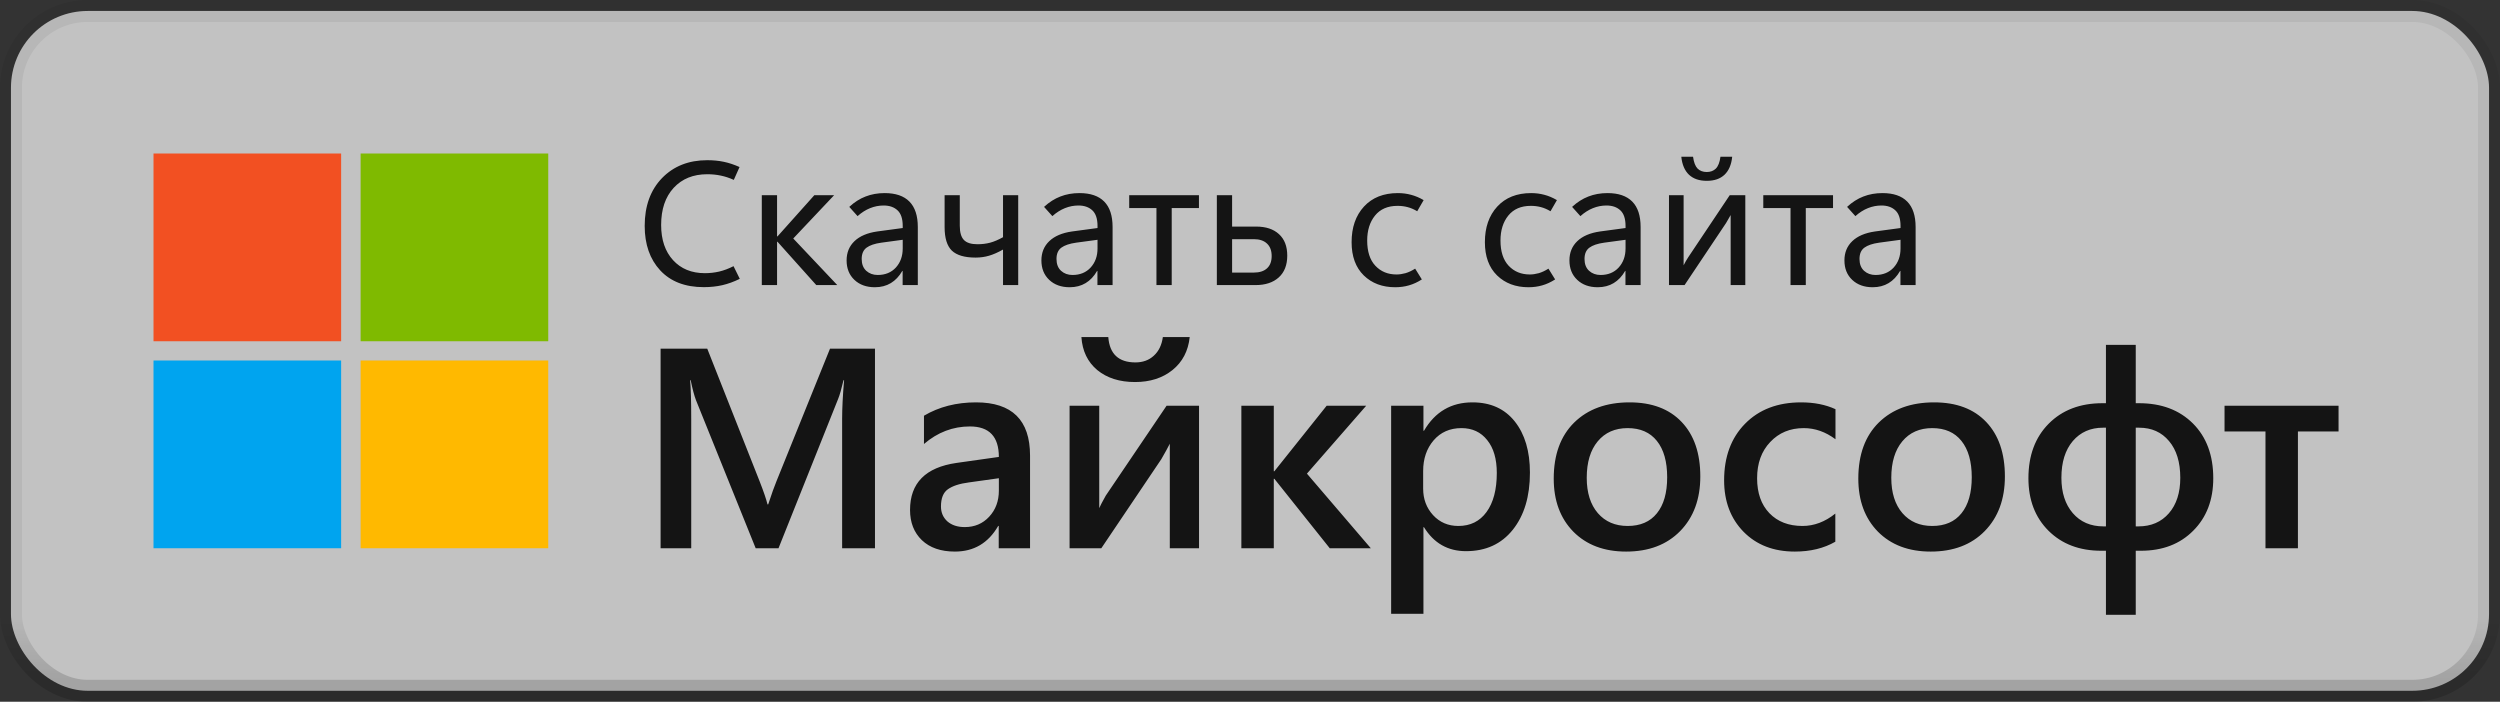 <svg width="114" height="32" viewBox="0 0 114 32" fill="none" xmlns="http://www.w3.org/2000/svg">
<rect x="0" y="0" width="114" height="32" fill="#333333" stroke="none"/>
<rect x="0.5" y="0.5" width="113" height="31" rx="3.5" fill="white" fill-opacity="0.7"/>
<path d="M15.556 7H7V15.561H15.556V7Z" fill="#F25022"/>
<path d="M25 7H16.444V15.561H25V7Z" fill="#7FBA00"/>
<path d="M15.556 16.439H7V25H15.556V16.439Z" fill="#00A4EF"/>
<path d="M25 16.439H16.444V25H25V16.439Z" fill="#FFB900"/>
<path d="M33.734 12.715C33.464 12.848 33.198 12.944 32.938 13.004C32.677 13.064 32.395 13.094 32.09 13.094C31.241 13.094 30.579 12.838 30.105 12.328C29.634 11.818 29.398 11.142 29.398 10.301C29.398 9.392 29.662 8.665 30.188 8.121C30.716 7.577 31.404 7.305 32.25 7.305C32.521 7.305 32.773 7.329 33.008 7.379C33.242 7.428 33.48 7.508 33.723 7.617L33.461 8.203C33.26 8.112 33.064 8.047 32.871 8.008C32.678 7.966 32.471 7.945 32.25 7.945C31.612 7.945 31.102 8.152 30.719 8.566C30.338 8.98 30.148 9.544 30.148 10.258C30.148 10.932 30.329 11.467 30.691 11.863C31.053 12.259 31.538 12.457 32.145 12.457C32.366 12.457 32.583 12.432 32.797 12.383C33.013 12.331 33.23 12.249 33.449 12.137L33.734 12.715ZM35.434 13H34.738V8.902H35.434V10.781H35.453L37.133 8.902H38.035L36.172 10.875L38.18 13H37.223L35.453 11.023H35.434V13ZM41.852 13H41.16V12.355H41.145C41.004 12.6 40.829 12.785 40.621 12.91C40.413 13.035 40.171 13.098 39.895 13.098C39.509 13.098 39.198 12.986 38.961 12.762C38.724 12.538 38.605 12.242 38.605 11.875C38.605 11.518 38.725 11.225 38.965 10.996C39.204 10.767 39.55 10.62 40 10.555L41.164 10.398V10.305C41.164 9.974 41.085 9.736 40.926 9.59C40.77 9.444 40.559 9.371 40.293 9.371C40.082 9.371 39.876 9.411 39.676 9.492C39.475 9.573 39.285 9.694 39.105 9.855L38.727 9.434C38.958 9.22 39.206 9.062 39.469 8.961C39.734 8.857 40.025 8.805 40.34 8.805C40.84 8.805 41.216 8.934 41.469 9.191C41.724 9.449 41.852 9.836 41.852 10.352V13ZM41.164 11.328V10.934L40.188 11.066C39.888 11.108 39.664 11.184 39.516 11.293C39.367 11.402 39.293 11.574 39.293 11.809C39.293 12.04 39.362 12.22 39.5 12.348C39.641 12.475 39.815 12.539 40.023 12.539C40.367 12.539 40.643 12.426 40.852 12.199C41.06 11.97 41.164 11.68 41.164 11.328ZM46.43 13H45.738V11.379C45.509 11.509 45.297 11.603 45.102 11.66C44.909 11.717 44.704 11.746 44.488 11.746C43.986 11.746 43.624 11.639 43.402 11.426C43.184 11.212 43.074 10.855 43.074 10.355V8.902H43.766V10.289C43.766 10.594 43.828 10.811 43.953 10.941C44.078 11.072 44.284 11.137 44.57 11.137C44.781 11.137 44.975 11.113 45.152 11.066C45.332 11.017 45.527 10.934 45.738 10.816V8.902H46.43V13ZM50.734 13H50.043V12.355H50.027C49.887 12.6 49.712 12.785 49.504 12.91C49.296 13.035 49.053 13.098 48.777 13.098C48.392 13.098 48.081 12.986 47.844 12.762C47.607 12.538 47.488 12.242 47.488 11.875C47.488 11.518 47.608 11.225 47.848 10.996C48.087 10.767 48.432 10.62 48.883 10.555L50.047 10.398V10.305C50.047 9.974 49.967 9.736 49.809 9.59C49.652 9.444 49.441 9.371 49.176 9.371C48.965 9.371 48.759 9.411 48.559 9.492C48.358 9.573 48.168 9.694 47.988 9.855L47.609 9.434C47.841 9.22 48.089 9.062 48.352 8.961C48.617 8.857 48.908 8.805 49.223 8.805C49.723 8.805 50.099 8.934 50.352 9.191C50.607 9.449 50.734 9.836 50.734 10.352V13ZM50.047 11.328V10.934L49.07 11.066C48.771 11.108 48.547 11.184 48.398 11.293C48.25 11.402 48.176 11.574 48.176 11.809C48.176 12.04 48.245 12.22 48.383 12.348C48.523 12.475 48.698 12.539 48.906 12.539C49.25 12.539 49.526 12.426 49.734 12.199C49.943 11.97 50.047 11.68 50.047 11.328ZM53.43 13H52.734V9.488H51.492V8.902H54.672V9.488H53.43V13ZM55.488 13V8.902H56.184V10.332H57.281C57.724 10.332 58.07 10.447 58.32 10.676C58.573 10.905 58.699 11.232 58.699 11.656C58.699 12.086 58.569 12.418 58.309 12.652C58.051 12.884 57.699 13 57.254 13H55.488ZM56.184 12.43H57.172C57.432 12.43 57.633 12.366 57.773 12.238C57.917 12.108 57.988 11.921 57.988 11.676C57.988 11.431 57.918 11.242 57.777 11.109C57.637 10.974 57.436 10.906 57.176 10.906H56.184V12.43ZM64.836 12.742C64.641 12.867 64.445 12.957 64.25 13.012C64.055 13.069 63.845 13.098 63.621 13.098C63.035 13.098 62.557 12.918 62.188 12.559C61.818 12.197 61.633 11.691 61.633 11.043C61.633 10.371 61.82 9.831 62.195 9.422C62.573 9.01 63.089 8.805 63.742 8.805C63.953 8.805 64.154 8.831 64.344 8.883C64.534 8.932 64.725 9.013 64.918 9.125L64.625 9.633C64.477 9.544 64.331 9.482 64.188 9.445C64.044 9.406 63.891 9.387 63.727 9.387C63.281 9.387 62.939 9.535 62.699 9.832C62.462 10.126 62.344 10.505 62.344 10.969C62.344 11.469 62.467 11.852 62.715 12.117C62.965 12.383 63.286 12.516 63.68 12.516C63.812 12.516 63.949 12.496 64.09 12.457C64.233 12.415 64.38 12.346 64.531 12.25L64.836 12.742ZM70.914 12.742C70.719 12.867 70.523 12.957 70.328 13.012C70.133 13.069 69.923 13.098 69.699 13.098C69.113 13.098 68.635 12.918 68.266 12.559C67.896 12.197 67.711 11.691 67.711 11.043C67.711 10.371 67.898 9.831 68.273 9.422C68.651 9.01 69.167 8.805 69.82 8.805C70.031 8.805 70.232 8.831 70.422 8.883C70.612 8.932 70.803 9.013 70.996 9.125L70.703 9.633C70.555 9.544 70.409 9.482 70.266 9.445C70.122 9.406 69.969 9.387 69.805 9.387C69.359 9.387 69.017 9.535 68.777 9.832C68.54 10.126 68.422 10.505 68.422 10.969C68.422 11.469 68.546 11.852 68.793 12.117C69.043 12.383 69.365 12.516 69.758 12.516C69.891 12.516 70.027 12.496 70.168 12.457C70.311 12.415 70.458 12.346 70.609 12.25L70.914 12.742ZM74.812 13H74.121V12.355H74.106C73.965 12.6 73.79 12.785 73.582 12.91C73.374 13.035 73.132 13.098 72.856 13.098C72.47 13.098 72.159 12.986 71.922 12.762C71.685 12.538 71.566 12.242 71.566 11.875C71.566 11.518 71.686 11.225 71.926 10.996C72.165 10.767 72.51 10.62 72.961 10.555L74.125 10.398V10.305C74.125 9.974 74.046 9.736 73.887 9.59C73.731 9.444 73.519 9.371 73.254 9.371C73.043 9.371 72.837 9.411 72.637 9.492C72.436 9.573 72.246 9.694 72.066 9.855L71.688 9.434C71.919 9.22 72.167 9.062 72.43 8.961C72.695 8.857 72.986 8.805 73.301 8.805C73.801 8.805 74.177 8.934 74.43 9.191C74.685 9.449 74.812 9.836 74.812 10.352V13ZM74.125 11.328V10.934L73.148 11.066C72.849 11.108 72.625 11.184 72.477 11.293C72.328 11.402 72.254 11.574 72.254 11.809C72.254 12.04 72.323 12.22 72.461 12.348C72.602 12.475 72.776 12.539 72.984 12.539C73.328 12.539 73.604 12.426 73.812 12.199C74.021 11.97 74.125 11.68 74.125 11.328ZM76.106 13V8.902H76.773V12.098C76.805 12.035 76.838 11.971 76.875 11.906C76.914 11.841 76.951 11.783 76.984 11.73L78.875 8.902H79.586V13H78.918V9.805C78.884 9.867 78.848 9.931 78.809 9.996C78.772 10.061 78.738 10.12 78.707 10.172L76.816 13H76.106ZM78.988 7.148C78.952 7.508 78.835 7.781 78.637 7.969C78.441 8.154 78.172 8.246 77.828 8.246C77.487 8.246 77.217 8.154 77.019 7.969C76.822 7.781 76.704 7.508 76.668 7.148H77.203C77.237 7.401 77.306 7.581 77.41 7.688C77.517 7.792 77.656 7.844 77.828 7.844C77.997 7.844 78.135 7.792 78.242 7.688C78.349 7.581 78.419 7.401 78.453 7.148H78.988ZM82.344 13H81.648V9.488H80.406V8.902H83.586V9.488H82.344V13ZM87.352 13H86.66V12.355H86.644C86.504 12.6 86.329 12.785 86.121 12.91C85.913 13.035 85.671 13.098 85.394 13.098C85.009 13.098 84.698 12.986 84.461 12.762C84.224 12.538 84.106 12.242 84.106 11.875C84.106 11.518 84.225 11.225 84.465 10.996C84.704 10.767 85.049 10.62 85.5 10.555L86.664 10.398V10.305C86.664 9.974 86.585 9.736 86.426 9.59C86.269 9.444 86.059 9.371 85.793 9.371C85.582 9.371 85.376 9.411 85.176 9.492C84.975 9.573 84.785 9.694 84.606 9.855L84.227 9.434C84.458 9.22 84.706 9.062 84.969 8.961C85.234 8.857 85.525 8.805 85.84 8.805C86.34 8.805 86.716 8.934 86.969 9.191C87.224 9.449 87.352 9.836 87.352 10.352V13ZM86.664 11.328V10.934L85.688 11.066C85.388 11.108 85.164 11.184 85.016 11.293C84.867 11.402 84.793 11.574 84.793 11.809C84.793 12.04 84.862 12.22 85 12.348C85.141 12.475 85.315 12.539 85.523 12.539C85.867 12.539 86.143 12.426 86.352 12.199C86.56 11.97 86.664 11.68 86.664 11.328Z" fill="black" fill-opacity="0.896"/>
<path d="M39.899 25H38.401V19.109C38.401 18.627 38.431 18.037 38.49 17.338H38.464C38.371 17.736 38.289 18.022 38.217 18.195L35.5 25H34.459L31.736 18.246C31.66 18.047 31.579 17.745 31.495 17.338H31.469C31.503 17.702 31.52 18.297 31.52 19.122V25H30.123V15.898H32.25L34.643 21.959C34.825 22.425 34.944 22.772 34.998 23H35.03C35.187 22.522 35.314 22.167 35.411 21.934L37.849 15.898H39.899V25ZM46.97 25H45.542V23.984H45.517C45.068 24.763 44.41 25.152 43.542 25.152C42.904 25.152 42.402 24.979 42.038 24.632C41.678 24.285 41.498 23.826 41.498 23.254C41.498 22.027 42.205 21.312 43.619 21.109L45.548 20.836C45.548 19.909 45.108 19.446 44.228 19.446C43.454 19.446 42.755 19.712 42.133 20.246V18.957C42.819 18.551 43.61 18.348 44.507 18.348C46.149 18.348 46.97 19.156 46.97 20.773V25ZM45.548 21.807L44.184 21.998C43.76 22.053 43.441 22.156 43.225 22.309C43.014 22.457 42.908 22.719 42.908 23.096C42.908 23.371 43.005 23.597 43.2 23.775C43.399 23.948 43.663 24.035 43.993 24.035C44.442 24.035 44.812 23.879 45.104 23.565C45.4 23.248 45.548 22.85 45.548 22.372V21.807ZM54.676 25H53.343V20.233C53.259 20.402 53.13 20.637 52.956 20.938L50.22 25H48.773V18.5H50.125V23.172C50.172 23.062 50.271 22.871 50.423 22.601L53.197 18.5H54.676V25ZM54.251 15.371C54.183 16.005 53.921 16.507 53.464 16.875C53.011 17.239 52.442 17.421 51.756 17.421C51.054 17.421 50.48 17.239 50.036 16.875C49.596 16.507 49.355 16.005 49.312 15.371H50.538C50.597 16.141 51.009 16.526 51.775 16.526C52.114 16.526 52.393 16.424 52.613 16.221C52.838 16.018 52.975 15.735 53.026 15.371H54.251ZM62.509 25H60.637L58.11 21.832H58.085V25H56.606V18.5H58.085V21.49H58.11L60.497 18.5H62.3L59.596 21.598L62.509 25ZM64.934 24.041H64.909V27.99H63.436V18.5H64.909V19.643H64.934C65.438 18.779 66.174 18.348 67.143 18.348C67.968 18.348 68.612 18.637 69.073 19.217C69.534 19.797 69.765 20.576 69.765 21.553C69.765 22.637 69.504 23.504 68.984 24.156C68.463 24.808 67.752 25.133 66.851 25.133C66.022 25.133 65.383 24.769 64.934 24.041ZM64.896 21.477V22.283C64.896 22.757 65.046 23.159 65.347 23.489C65.651 23.819 66.037 23.984 66.502 23.984C67.048 23.984 67.475 23.773 67.784 23.35C68.097 22.922 68.254 22.328 68.254 21.566C68.254 20.927 68.108 20.428 67.816 20.068C67.528 19.704 67.137 19.522 66.642 19.522C66.117 19.522 65.694 19.708 65.372 20.081C65.055 20.453 64.896 20.919 64.896 21.477ZM74.151 25.152C73.148 25.152 72.346 24.85 71.745 24.245C71.148 23.635 70.85 22.829 70.85 21.826C70.85 20.734 71.161 19.882 71.783 19.268C72.409 18.654 73.252 18.348 74.31 18.348C75.325 18.348 76.117 18.646 76.684 19.243C77.251 19.839 77.534 20.667 77.534 21.725C77.534 22.761 77.227 23.593 76.614 24.219C76.004 24.841 75.183 25.152 74.151 25.152ZM74.221 19.522C73.645 19.522 73.19 19.723 72.856 20.125C72.522 20.527 72.355 21.081 72.355 21.788C72.355 22.469 72.524 23.007 72.862 23.4C73.201 23.79 73.654 23.984 74.221 23.984C74.8 23.984 75.245 23.792 75.554 23.407C75.867 23.022 76.023 22.474 76.023 21.763C76.023 21.047 75.867 20.495 75.554 20.106C75.245 19.717 74.8 19.522 74.221 19.522ZM83.691 24.702C83.171 25.002 82.555 25.152 81.844 25.152C80.879 25.152 80.101 24.852 79.508 24.251C78.916 23.646 78.62 22.863 78.62 21.902C78.62 20.832 78.937 19.973 79.572 19.325C80.211 18.674 81.064 18.348 82.13 18.348C82.722 18.348 83.245 18.451 83.698 18.659V20.03C83.245 19.691 82.763 19.522 82.251 19.522C81.628 19.522 81.118 19.734 80.721 20.157C80.323 20.576 80.124 21.126 80.124 21.807C80.124 22.48 80.31 23.011 80.683 23.4C81.059 23.79 81.563 23.984 82.193 23.984C82.722 23.984 83.222 23.796 83.691 23.419V24.702ZM88.04 25.152C87.037 25.152 86.235 24.85 85.634 24.245C85.037 23.635 84.739 22.829 84.739 21.826C84.739 20.734 85.05 19.882 85.672 19.268C86.298 18.654 87.14 18.348 88.198 18.348C89.214 18.348 90.005 18.646 90.572 19.243C91.139 19.839 91.423 20.667 91.423 21.725C91.423 22.761 91.116 23.593 90.502 24.219C89.893 24.841 89.072 25.152 88.04 25.152ZM88.109 19.522C87.534 19.522 87.079 19.723 86.745 20.125C86.41 20.527 86.243 21.081 86.243 21.788C86.243 22.469 86.412 23.007 86.751 23.4C87.09 23.79 87.542 23.984 88.109 23.984C88.689 23.984 89.133 23.792 89.442 23.407C89.755 23.022 89.912 22.474 89.912 21.763C89.912 21.047 89.755 20.495 89.442 20.106C89.133 19.717 88.689 19.522 88.109 19.522ZM97.39 25.114V28.034H96.031V25.114H95.815C94.825 25.114 94.023 24.81 93.41 24.2C92.8 23.591 92.496 22.793 92.496 21.807C92.496 20.77 92.805 19.941 93.422 19.319C94.04 18.697 94.857 18.386 95.873 18.386H96.031V15.726H97.39V18.386H97.536C98.56 18.386 99.381 18.695 99.999 19.312C100.616 19.93 100.925 20.762 100.925 21.807C100.925 22.793 100.621 23.591 100.011 24.2C99.406 24.81 98.611 25.114 97.624 25.114H97.39ZM97.39 19.503V24.003H97.51C98.09 24.003 98.553 23.805 98.9 23.407C99.247 23.009 99.421 22.469 99.421 21.788C99.421 21.073 99.249 20.514 98.907 20.112C98.568 19.706 98.113 19.503 97.542 19.503H97.39ZM96.031 24.003V19.503H95.898C95.327 19.503 94.868 19.706 94.52 20.112C94.174 20.519 94 21.077 94 21.788C94 22.461 94.174 22.998 94.52 23.4C94.868 23.802 95.333 24.003 95.917 24.003H96.031ZM106.638 19.674H104.785V25H103.306V19.674H101.439V18.5H106.638V19.674Z" fill="black" fill-opacity="0.896"/>
<rect x="0.5" y="0.5" width="113" height="31" rx="3.5" stroke="url(#paint0_linear_1639_29900)"/>
<defs>
<linearGradient id="paint0_linear_1639_29900" x1="57" y1="1" x2="57" y2="31" gradientUnits="userSpaceOnUse">
<stop offset="0.906" stop-opacity="0.058"/>
<stop offset="1" stop-opacity="0.162"/>
</linearGradient>
</defs>
</svg>
